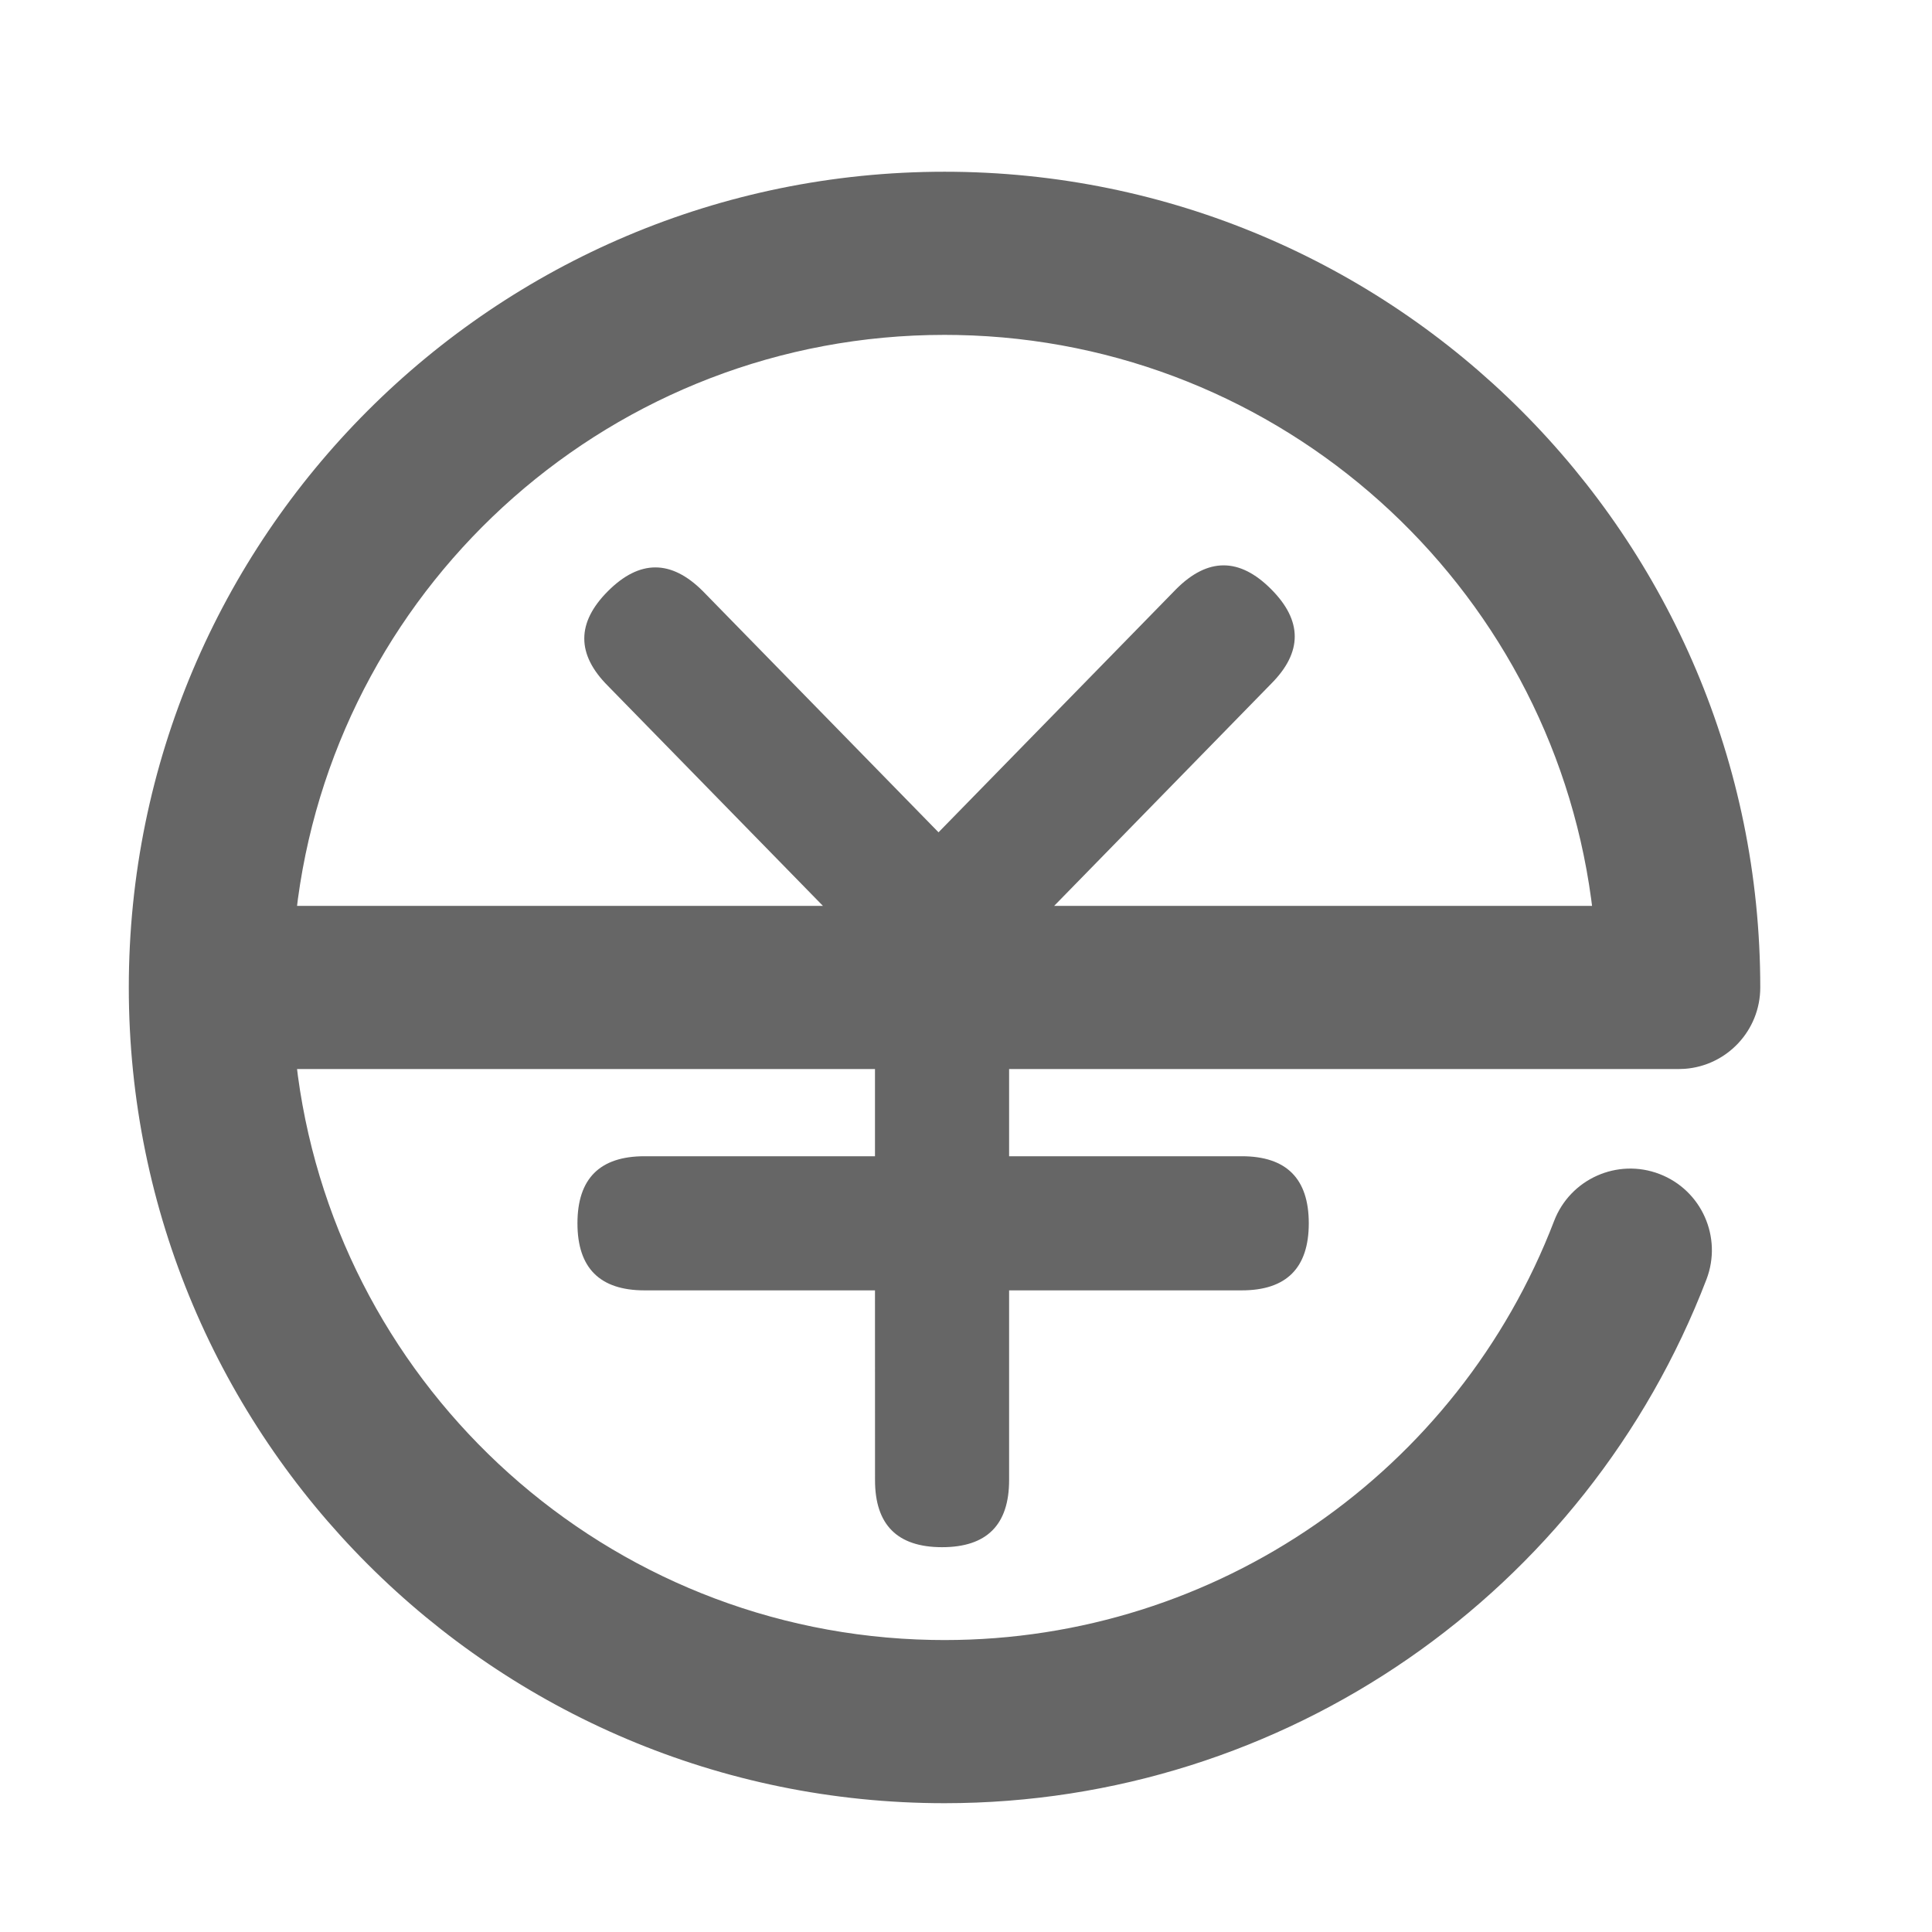 <?xml version="1.0" encoding="UTF-8"?>
<svg width="45px" height="45px" viewBox="0 0 45 45" version="1.1" xmlns="http://www.w3.org/2000/svg" xmlns:xlink="http://www.w3.org/1999/xlink">
    <title>数字人民币业务</title>
    <g id="pad" stroke="none" stroke-width="1" fill="none" fill-rule="evenodd">
        <g id="数字人民币业务">
            <rect id="矩形" stroke="#979797" fill="#D8D8D8" opacity="0" x="0.5" y="0.5" width="44" height="44"></rect>
            <g id="路径-5" transform="translate(3, 4)" fill="#666666" fill-rule="nonzero">
                <path d="M19,0 C29.493,0 38,8.507 38,19 C38,20.002 37.225,20.822 36.242,20.895 L36.1,20.9 L20.504,20.9 L20.504,22.931 L25.922,22.931 C26.963,22.931 27.484,23.452 27.484,24.493 C27.484,25.534 26.963,26.055 25.922,26.055 L20.504,26.055 L20.504,30.475 C20.504,31.516 19.984,32.037 18.943,32.037 C17.901,32.037 17.381,31.516 17.381,30.475 L17.38,26.055 L12.012,26.055 C10.971,26.055 10.45,25.534 10.45,24.493 C10.45,23.452 10.971,22.931 12.012,22.931 L17.38,22.931 L17.38,20.9 L3.919,20.9 L3.939,21.063 C4.932,28.385 11.141,34.051 18.701,34.197 L19,34.2 C25.35,34.2 30.963,30.27 33.198,24.439 C33.574,23.459 34.673,22.969 35.653,23.345 C36.633,23.721 37.122,24.819 36.747,25.799 C33.953,33.088 26.937,38 19,38 C8.507,38 0,29.493 0,19 C0,8.507 8.507,0 19,0 Z M19,3.8 C11.305,3.8 4.945,9.518 3.939,16.937 L3.919,17.1 L16.168,17.1 L11.161,11.977 C10.425,11.241 10.425,10.505 11.161,9.768 C11.897,9.032 12.633,9.032 13.37,9.768 L18.86,15.386 L24.396,9.721 C25.132,8.984 25.869,8.984 26.605,9.721 C27.341,10.457 27.341,11.193 26.605,11.929 L21.553,17.1 L34.082,17.1 L34.061,16.937 C33.068,9.615 26.859,3.949 19.299,3.803 L19,3.8 Z" id="路径"></path>
            </g>
        </g>
    </g>
</svg>